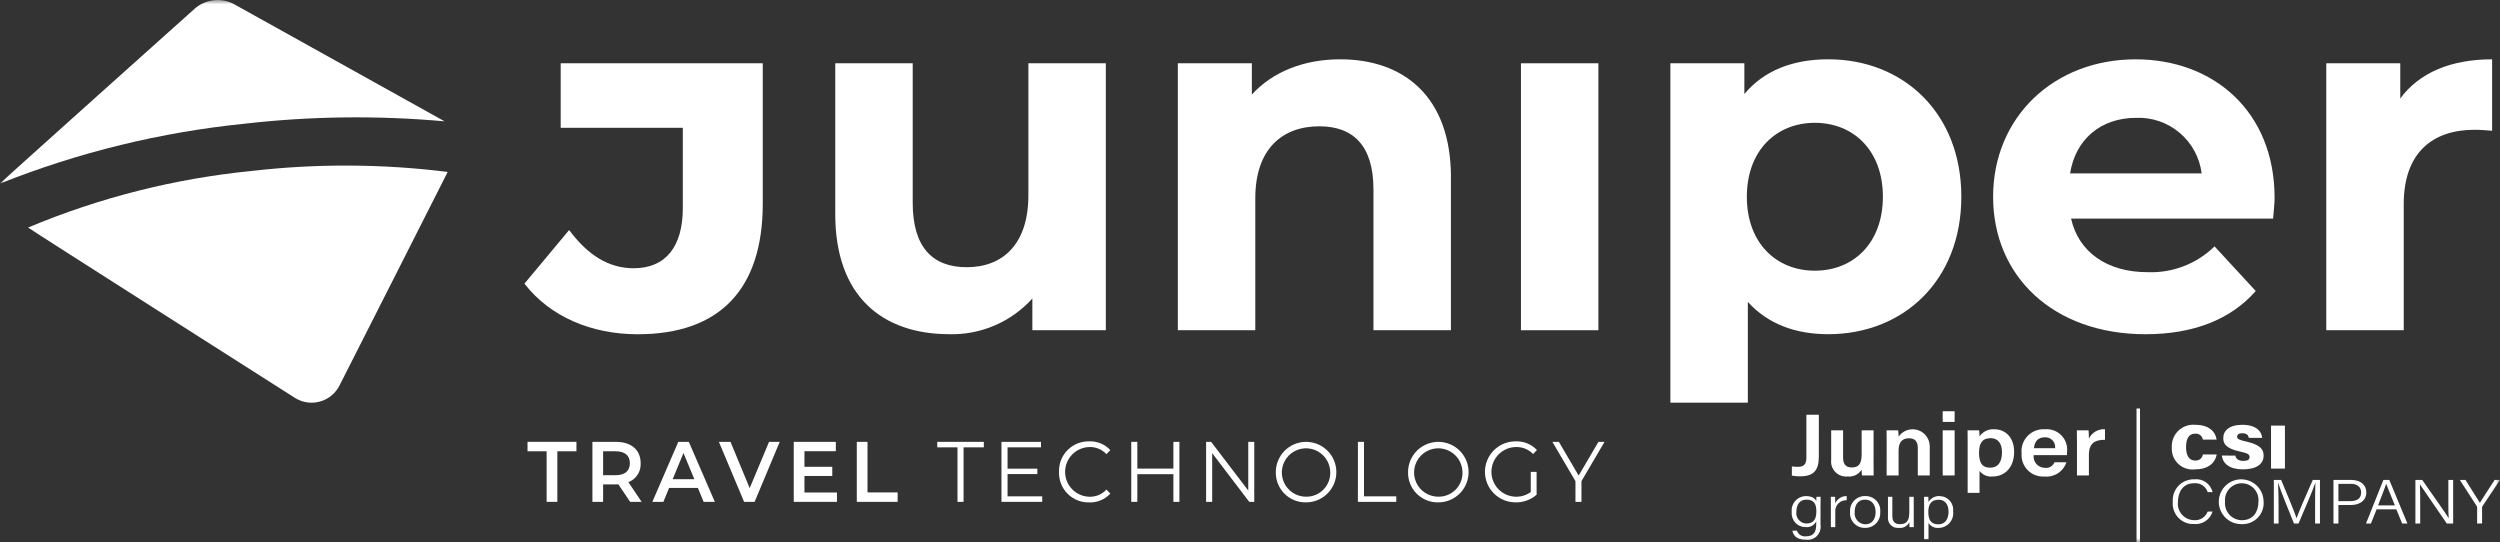 <svg width="295" height="64" viewBox="0 0 295 64" fill="none" xmlns="http://www.w3.org/2000/svg">
<rect x="0" y="0" width="295" height="64" fill="#333333" stroke="none"/>
<g clip-path="url(#clip0_2006_5400)">
<mask id="mask0_2006_5400" style="mask-type:luminance" maskUnits="userSpaceOnUse" x="0" y="0" width="295" height="64">
<path d="M295 0H0V64H295V0Z" fill="white"/>
</mask>
<g mask="url(#mask0_2006_5400)">
<path d="M61.885 33.468L67.157 27.145C69.384 30.131 71.844 31.653 74.774 31.653C78.581 31.653 80.573 29.063 80.573 24.555V15.079H66.162V7.467H90.006V24.03C90.006 34.158 84.907 39.442 75.242 39.442C69.735 39.442 64.872 37.334 61.885 33.47" fill="white"/>
<path d="M130.489 7.467V38.967H121.818V35.22C120.588 36.586 119.077 37.67 117.388 38.398C115.699 39.126 113.873 39.48 112.035 39.435C104.126 39.435 98.56 34.985 98.56 25.267V7.467H107.699V23.92C107.699 29.189 110.043 31.531 114.085 31.531C118.303 31.531 121.35 28.838 121.35 23.041V7.467H130.489Z" fill="white"/>
<path d="M171.209 20.934V38.967H162.068V22.339C162.068 17.243 159.726 14.903 155.682 14.903C151.29 14.903 148.125 17.597 148.125 23.393V38.967H138.986V7.467H147.718V11.156C150.178 8.463 153.869 6.999 158.146 6.999C165.586 6.999 171.213 11.332 171.213 20.934" fill="white"/>
<path d="M188.61 7.467H179.472V38.967H188.61V7.467Z" fill="white"/>
<path d="M231.437 23.217C231.437 33.111 224.585 39.435 215.736 39.435C211.81 39.435 208.589 38.205 206.245 35.629V47.517H197.106V7.467H205.835V11.097C208.12 8.345 211.518 6.998 215.736 6.998C224.58 6.998 231.437 13.322 231.437 23.217ZM222.18 23.217C222.18 17.772 218.724 14.493 214.154 14.493C209.585 14.493 206.128 17.772 206.128 23.217C206.128 28.662 209.585 31.941 214.154 31.941C218.724 31.941 222.18 28.662 222.18 23.217Z" fill="white"/>
<path d="M268.231 25.793H244.386C245.263 29.717 248.604 32.117 253.408 32.117C254.864 32.175 256.317 31.935 257.677 31.412C259.038 30.888 260.276 30.092 261.317 29.072L266.177 34.341C263.249 37.679 258.855 39.438 253.172 39.438C242.276 39.438 235.187 32.59 235.187 23.22C235.187 13.793 242.393 7.001 251.998 7.001C261.254 7.001 268.401 13.207 268.401 23.337C268.401 24.039 268.285 25.035 268.227 25.796M244.269 20.464H259.794C259.563 18.601 258.639 16.892 257.207 15.678C255.775 14.463 253.938 13.83 252.061 13.906C247.902 13.906 244.914 16.424 244.269 20.464Z" fill="white"/>
<path d="M294.069 6.999V15.43C293.307 15.372 292.721 15.313 292.019 15.313C286.98 15.313 283.64 18.065 283.64 24.096V38.967H274.502V7.467H283.231V11.625C285.457 8.58 289.207 7 294.067 7" fill="white"/>
<path d="M52.457 14.314L27.657 0.513C26.918 0.102 26.069 -0.068 25.228 0.025C24.387 0.118 23.596 0.471 22.965 1.034C22.965 1.034 0.15 21.451 0 21.659C9.274 17.966 19.019 15.586 28.952 14.587C36.757 13.701 44.632 13.61 52.456 14.317" fill="white"/>
<path d="M29.633 20.179C20.576 21.081 11.705 23.33 3.312 26.85C3.483 27.021 34.793 46.944 34.793 46.944C35.202 47.203 35.657 47.379 36.134 47.463C36.611 47.546 37.099 47.535 37.572 47.429C38.044 47.324 38.491 47.126 38.887 46.848C39.283 46.57 39.62 46.217 39.879 45.808C39.942 45.709 40.001 45.607 40.054 45.502C40.054 45.502 52.783 20.407 52.827 20.288C45.128 19.326 37.341 19.289 29.633 20.179Z" fill="white"/>
<path d="M64.502 53.252H62.248V52.137H68.02V53.252H65.766V59.218H64.502V53.252Z" fill="white"/>
<path d="M74.355 59.218L72.964 57.148C72.877 57.156 72.79 57.159 72.702 57.157H71.167V59.221H69.904V52.142H72.702C74.49 52.142 75.598 53.092 75.598 54.66C75.624 55.138 75.498 55.611 75.238 56.013C74.977 56.414 74.597 56.723 74.15 56.895L75.715 59.221L74.355 59.218ZM72.644 53.252H71.167V56.074H72.644C73.751 56.074 74.325 55.547 74.325 54.658C74.325 53.768 73.751 53.252 72.644 53.252Z" fill="white"/>
<path d="M82.35 57.58H78.949L78.279 59.219H76.977L80.038 52.14H81.281L84.352 59.219H83.03L82.35 57.58ZM81.933 56.549L80.65 53.455L79.375 56.549H81.933Z" fill="white"/>
<path d="M92.008 52.139L89.044 59.218H87.802L84.829 52.139H86.199L88.463 57.6L90.747 52.139H92.008Z" fill="white"/>
<path d="M98.761 58.116V59.218H93.662V52.139H98.627V53.242H94.925V55.082H98.209V56.164H94.925V58.116H98.761Z" fill="white"/>
<path d="M101.102 52.139H102.366V58.105H105.922V59.22H101.102V52.139Z" fill="white"/>
<path d="M112.985 52.786H110.595V52.139H116.092V52.786H113.702V59.219H112.985V52.786Z" fill="white"/>
<path d="M122.983 58.571V59.219H118.173V52.139H122.837V52.786H118.892V55.305H122.409V55.942H118.892V58.57L122.983 58.571Z" fill="white"/>
<path d="M124.964 55.679C124.948 55.205 125.029 54.732 125.201 54.29C125.374 53.849 125.636 53.447 125.97 53.11C126.304 52.772 126.703 52.507 127.144 52.33C127.584 52.153 128.056 52.067 128.53 52.079C128.995 52.062 129.458 52.145 129.887 52.323C130.317 52.502 130.702 52.77 131.018 53.112L130.561 53.589C130.305 53.314 129.993 53.097 129.646 52.953C129.299 52.808 128.925 52.739 128.55 52.75C127.783 52.768 127.054 53.085 126.518 53.633C125.983 54.181 125.683 54.917 125.683 55.683C125.683 56.449 125.983 57.185 126.518 57.733C127.054 58.281 127.783 58.598 128.55 58.615C128.926 58.627 129.301 58.557 129.649 58.411C129.996 58.264 130.307 58.044 130.561 57.766L131.018 58.244C130.701 58.587 130.314 58.858 129.883 59.037C129.452 59.217 128.988 59.302 128.521 59.285C128.047 59.296 127.576 59.209 127.137 59.032C126.697 58.854 126.299 58.589 125.966 58.251C125.633 57.914 125.372 57.513 125.2 57.072C125.028 56.63 124.948 56.159 124.964 55.685" fill="white"/>
<path d="M139.17 52.139V59.218H138.461V55.953H134.205V59.218H133.488V52.139H134.205V55.295H138.461V52.139H139.17Z" fill="white"/>
<path d="M148.002 52.139V59.218H147.41L143.037 53.474V59.218H142.32V52.139H142.913L147.295 57.883V52.139H148.002Z" fill="white"/>
<path d="M150.547 55.678C150.553 54.974 150.768 54.287 151.164 53.705C151.56 53.122 152.119 52.669 152.772 52.404C153.425 52.138 154.141 52.072 154.832 52.213C155.523 52.353 156.156 52.695 156.652 53.195C157.149 53.695 157.486 54.331 157.622 55.022C157.758 55.713 157.686 56.429 157.416 57.079C157.145 57.73 156.688 58.285 156.102 58.677C155.516 59.068 154.828 59.278 154.123 59.279C153.648 59.29 153.176 59.205 152.735 59.028C152.294 58.851 151.894 58.586 151.559 58.248C151.224 57.911 150.962 57.51 150.788 57.068C150.614 56.626 150.532 56.153 150.547 55.678ZM156.97 55.678C156.955 55.117 156.774 54.572 156.451 54.112C156.127 53.652 155.675 53.298 155.151 53.094C154.627 52.89 154.054 52.844 153.505 52.964C152.955 53.084 152.453 53.363 152.062 53.766C151.67 54.17 151.406 54.679 151.303 55.232C151.2 55.785 151.263 56.355 151.483 56.873C151.703 57.39 152.071 57.831 152.54 58.14C153.01 58.449 153.561 58.613 154.123 58.611C154.506 58.616 154.885 58.543 155.239 58.396C155.592 58.249 155.912 58.032 156.178 57.758C156.445 57.483 156.652 57.157 156.789 56.8C156.925 56.442 156.986 56.061 156.97 55.678Z" fill="white"/>
<path d="M160.234 52.139H160.951V58.571H164.76V59.218H160.232L160.234 52.139Z" fill="white"/>
<path d="M166.152 55.678C166.158 54.974 166.372 54.287 166.768 53.705C167.164 53.122 167.724 52.669 168.376 52.404C169.029 52.138 169.746 52.072 170.436 52.213C171.127 52.353 171.76 52.695 172.257 53.195C172.753 53.695 173.091 54.331 173.227 55.022C173.362 55.713 173.291 56.429 173.02 57.079C172.75 57.73 172.293 58.285 171.707 58.677C171.121 59.068 170.432 59.278 169.727 59.279C169.252 59.29 168.78 59.205 168.339 59.028C167.898 58.851 167.498 58.586 167.163 58.248C166.829 57.911 166.566 57.51 166.392 57.068C166.218 56.626 166.136 56.153 166.152 55.678ZM172.574 55.678C172.559 55.117 172.379 54.572 172.055 54.112C171.731 53.652 171.279 53.298 170.755 53.094C170.231 52.89 169.659 52.844 169.109 52.964C168.56 53.084 168.058 53.363 167.666 53.766C167.274 54.17 167.011 54.679 166.908 55.232C166.805 55.785 166.867 56.355 167.087 56.873C167.307 57.39 167.675 57.831 168.145 58.14C168.614 58.449 169.165 58.613 169.727 58.611C170.11 58.616 170.49 58.543 170.843 58.396C171.197 58.249 171.516 58.032 171.783 57.758C172.049 57.483 172.257 57.157 172.393 56.8C172.529 56.442 172.591 56.061 172.574 55.678Z" fill="white"/>
<path d="M180.629 55.679H181.319V58.379C180.628 58.981 179.737 59.302 178.821 59.279C177.865 59.278 176.95 58.897 176.275 58.221C175.601 57.545 175.222 56.629 175.224 55.674C175.225 54.719 175.606 53.804 176.282 53.13C176.959 52.456 177.876 52.078 178.831 52.079C179.301 52.059 179.769 52.139 180.205 52.315C180.641 52.491 181.034 52.759 181.358 53.1L180.911 53.578C180.646 53.304 180.327 53.088 179.973 52.945C179.62 52.803 179.241 52.736 178.86 52.749C178.4 52.758 177.949 52.876 177.543 53.091C177.138 53.307 176.788 53.615 176.523 53.99C176.258 54.366 176.085 54.798 176.018 55.252C175.95 55.707 175.991 56.171 176.136 56.607C176.281 57.043 176.526 57.438 176.852 57.762C177.178 58.086 177.576 58.329 178.013 58.471C178.45 58.613 178.915 58.651 179.369 58.581C179.823 58.511 180.255 58.335 180.629 58.068V55.679Z" fill="white"/>
<path d="M186.613 56.775V59.219H185.904V56.775L183.183 52.143H183.95L186.282 56.118L188.614 52.143H189.331L186.613 56.775Z" fill="white"/>
<path d="M252.521 48.204V64H252.11V48.204H252.521Z" fill="white"/>
<path d="M214.622 53.877C214.622 55.515 213.999 56.206 212.421 56.206C212.092 56.21 211.763 56.182 211.44 56.122V55.041C211.691 55.071 211.944 55.086 212.198 55.086C213.033 55.086 213.154 54.555 213.154 53.955V48.938H214.624L214.622 53.877Z" fill="white"/>
<path d="M221.08 54.554C221.08 55.069 221.08 55.681 221.091 56.103H219.713C219.691 55.96 219.679 55.663 219.671 55.427C219.498 55.702 219.251 55.923 218.957 56.064C218.664 56.205 218.337 56.26 218.014 56.223C217.75 56.249 217.485 56.217 217.236 56.127C216.987 56.037 216.761 55.892 216.576 55.703C216.39 55.515 216.249 55.287 216.163 55.037C216.077 54.787 216.049 54.521 216.079 54.258V50.779H217.485V53.995C217.485 54.621 217.697 55.16 218.485 55.16C219.334 55.16 219.674 54.74 219.674 53.593V50.779H221.083L221.08 54.554Z" fill="white"/>
<path d="M222.627 52.12C222.627 51.665 222.627 51.179 222.616 50.779H223.981C224.013 51.026 224.031 51.274 224.036 51.523C224.282 51.167 224.636 50.9 225.045 50.76C225.455 50.621 225.899 50.617 226.311 50.75C226.723 50.882 227.082 51.144 227.333 51.496C227.585 51.848 227.717 52.271 227.709 52.704V56.103H226.3V52.852C226.3 52.184 226.039 51.714 225.264 51.714C224.44 51.714 224.032 52.202 224.032 53.186V56.103H222.623L222.627 52.12Z" fill="white"/>
<path d="M229.237 48.527H230.646V49.786H229.237V48.527ZM229.237 50.779H230.646V56.103H229.237V50.779Z" fill="white"/>
<path d="M233.584 55.569V58.16H232.183V52.067C232.183 51.635 232.183 51.201 232.172 50.779H233.538C233.567 51.018 233.583 51.259 233.584 51.5C233.776 51.216 234.041 50.987 234.351 50.838C234.661 50.69 235.005 50.626 235.347 50.654C236.669 50.654 237.669 51.665 237.669 53.306C237.669 55.192 236.541 56.227 235.131 56.227C234.838 56.259 234.542 56.216 234.271 56.1C234 55.985 233.763 55.802 233.584 55.569ZM236.235 53.356C236.235 52.328 235.757 51.703 234.915 51.703C233.902 51.703 233.526 52.294 233.526 53.442C233.526 54.539 233.857 55.188 234.844 55.188C235.768 55.188 236.235 54.516 236.235 53.356Z" fill="white"/>
<path d="M239.968 53.706C239.946 53.892 239.964 54.081 240.019 54.261C240.075 54.44 240.167 54.605 240.291 54.746C240.415 54.887 240.566 55.001 240.737 55.08C240.907 55.158 241.092 55.2 241.28 55.203C241.517 55.239 241.759 55.195 241.967 55.076C242.175 54.957 242.337 54.772 242.426 54.55H243.838C243.662 55.084 243.309 55.542 242.836 55.847C242.363 56.152 241.8 56.286 241.241 56.227C240.879 56.251 240.516 56.197 240.176 56.069C239.837 55.941 239.529 55.741 239.273 55.483C239.018 55.225 238.821 54.916 238.696 54.575C238.571 54.235 238.52 53.871 238.548 53.51C238.508 53.134 238.551 52.754 238.674 52.397C238.797 52.039 238.997 51.713 239.259 51.441C239.521 51.169 239.84 50.957 240.192 50.821C240.545 50.685 240.923 50.627 241.301 50.653C241.651 50.621 242.005 50.667 242.336 50.786C242.667 50.906 242.968 51.097 243.217 51.345C243.467 51.593 243.659 51.893 243.78 52.224C243.901 52.554 243.948 52.907 243.918 53.258C243.922 53.407 243.915 53.556 243.899 53.704L239.968 53.706ZM242.504 52.888C242.524 52.72 242.507 52.551 242.455 52.391C242.402 52.231 242.315 52.084 242.2 51.961C242.085 51.838 241.944 51.742 241.787 51.679C241.631 51.617 241.462 51.589 241.294 51.599C240.437 51.599 240.079 52.142 240.003 52.888H242.504Z" fill="white"/>
<path d="M245.081 52.224C245.081 51.623 245.081 51.169 245.07 50.779H246.451C246.47 50.908 246.49 51.4 246.49 51.764C246.657 51.409 246.927 51.112 247.267 50.914C247.606 50.716 247.997 50.625 248.389 50.654V51.896C247.211 51.889 246.49 52.272 246.49 53.693V56.102H245.081V52.224Z" fill="white"/>
<path d="M214.82 61.925C214.857 62.163 214.838 62.407 214.764 62.637C214.69 62.866 214.564 63.075 214.395 63.248C214.226 63.42 214.019 63.55 213.79 63.628C213.562 63.706 213.319 63.73 213.079 63.697C211.984 63.697 211.587 63.135 211.504 62.618H212.036C212.109 62.835 212.255 63.021 212.449 63.143C212.643 63.265 212.874 63.316 213.102 63.288C214.058 63.288 214.315 62.726 214.315 61.855V61.52C214.201 61.752 214.017 61.941 213.789 62.062C213.561 62.184 213.301 62.231 213.045 62.197C212.818 62.197 212.593 62.151 212.386 62.059C212.178 61.968 211.991 61.834 211.839 61.666C211.686 61.498 211.57 61.3 211.498 61.085C211.427 60.87 211.401 60.642 211.423 60.416C211.398 60.18 211.422 59.94 211.495 59.714C211.568 59.488 211.688 59.279 211.847 59.102C212.006 58.925 212.2 58.783 212.417 58.686C212.634 58.589 212.869 58.538 213.107 58.538C213.883 58.538 214.216 58.871 214.315 59.135C214.323 58.949 214.335 58.704 214.342 58.623H214.835C214.835 58.788 214.82 59.316 214.82 59.658V61.925ZM211.97 60.396C211.948 60.565 211.961 60.736 212.009 60.898C212.057 61.061 212.139 61.212 212.248 61.342C212.358 61.471 212.494 61.577 212.646 61.651C212.799 61.725 212.966 61.767 213.135 61.774C214.054 61.774 214.33 61.216 214.33 60.34C214.33 59.465 214.054 58.956 213.161 58.956C212.341 58.956 211.972 59.593 211.972 60.39" fill="white"/>
<path d="M216.042 59.596C216.042 59.039 216.035 58.772 216.034 58.623H216.545C216.555 58.731 216.564 58.984 216.564 59.393C216.678 59.133 216.867 58.914 217.106 58.761C217.345 58.609 217.624 58.531 217.907 58.537V59.029C217.725 59.019 217.544 59.047 217.374 59.112C217.204 59.177 217.05 59.278 216.923 59.408C216.796 59.538 216.698 59.693 216.636 59.864C216.574 60.035 216.549 60.217 216.564 60.398V62.205H216.042V59.596Z" fill="white"/>
<path d="M221.866 60.406C221.885 60.651 221.852 60.898 221.769 61.13C221.686 61.361 221.555 61.573 221.385 61.751C221.214 61.928 221.008 62.068 220.781 62.161C220.553 62.254 220.308 62.298 220.061 62.29C219.819 62.295 219.579 62.249 219.356 62.155C219.132 62.061 218.932 61.921 218.766 61.744C218.601 61.567 218.475 61.358 218.396 61.129C218.317 60.9 218.287 60.657 218.309 60.416C218.289 60.171 218.321 59.925 218.403 59.694C218.485 59.462 218.615 59.251 218.785 59.074C218.955 58.896 219.16 58.757 219.387 58.664C219.615 58.571 219.859 58.528 220.105 58.536C220.348 58.528 220.59 58.572 220.814 58.665C221.039 58.757 221.242 58.897 221.409 59.074C221.575 59.25 221.703 59.461 221.782 59.69C221.861 59.92 221.891 60.164 221.869 60.406M218.852 60.413C218.83 60.592 218.845 60.773 218.897 60.946C218.948 61.118 219.035 61.278 219.152 61.415C219.269 61.552 219.413 61.663 219.575 61.742C219.737 61.82 219.913 61.864 220.093 61.87C220.881 61.87 221.324 61.276 221.324 60.415C221.324 59.587 220.886 58.956 220.078 58.956C219.258 58.956 218.852 59.573 218.852 60.413Z" fill="white"/>
<path d="M225.821 61.16C225.821 61.509 225.828 62.035 225.828 62.204H225.322C225.303 62.01 225.294 61.815 225.297 61.62C225.189 61.847 225.012 62.033 224.792 62.153C224.572 62.273 224.32 62.321 224.071 62.29C223.895 62.311 223.717 62.291 223.55 62.233C223.383 62.175 223.232 62.079 223.107 61.953C222.983 61.828 222.889 61.675 222.832 61.508C222.775 61.34 222.757 61.162 222.78 60.987V58.623H223.295V60.879C223.295 61.379 223.467 61.853 224.185 61.853C224.992 61.853 225.297 61.441 225.297 60.475V58.623H225.82L225.821 61.16Z" fill="white"/>
<path d="M227.564 61.711V63.622H227.044V59.501C227.044 59.208 227.044 58.898 227.036 58.625H227.545C227.562 58.827 227.568 59.03 227.564 59.233C227.7 59.004 227.897 58.818 228.133 58.696C228.369 58.573 228.634 58.519 228.899 58.54C229.123 58.543 229.343 58.593 229.547 58.687C229.75 58.78 229.931 58.916 230.079 59.084C230.226 59.252 230.337 59.449 230.403 59.663C230.47 59.876 230.491 60.101 230.465 60.323C230.499 60.567 230.48 60.816 230.41 61.052C230.34 61.288 230.221 61.507 230.06 61.693C229.899 61.879 229.7 62.029 229.476 62.133C229.252 62.236 229.009 62.291 228.763 62.292C228.53 62.316 228.295 62.275 228.084 62.173C227.873 62.072 227.694 61.914 227.568 61.717M229.924 60.343C229.924 59.546 229.513 58.968 228.786 58.968C227.9 58.968 227.541 59.478 227.541 60.405C227.541 61.314 227.827 61.871 228.736 61.871C229.506 61.871 229.931 61.283 229.931 60.343" fill="white"/>
<path d="M261.574 53.627C261.369 54.686 260.513 55.389 258.98 55.389C258.625 55.428 258.265 55.388 257.927 55.273C257.589 55.158 257.279 54.971 257.021 54.724C256.763 54.476 256.562 54.176 256.433 53.843C256.303 53.51 256.248 53.153 256.271 52.796C256.251 52.43 256.31 52.064 256.444 51.723C256.579 51.381 256.786 51.074 257.051 50.82C257.316 50.566 257.633 50.373 257.979 50.254C258.326 50.135 258.695 50.092 259.06 50.129C260.701 50.129 261.45 50.995 261.558 51.873H259.934C259.903 51.661 259.791 51.469 259.621 51.338C259.451 51.207 259.236 51.148 259.023 51.172C258.226 51.172 257.956 51.858 257.956 52.744C257.956 53.548 258.182 54.342 259.041 54.342C259.254 54.359 259.466 54.294 259.633 54.161C259.8 54.028 259.911 53.837 259.943 53.626L261.574 53.627Z" fill="white"/>
<path d="M263.765 53.759C263.858 54.201 264.198 54.386 264.727 54.386C265.221 54.386 265.45 54.227 265.45 53.935C265.45 53.601 265.202 53.475 264.321 53.284C262.673 52.921 262.345 52.375 262.345 51.691C262.345 50.84 263.034 50.127 264.588 50.127C266.203 50.127 266.863 50.872 266.941 51.672H265.361C265.318 51.4 265.164 51.123 264.584 51.123C264.21 51.123 263.979 51.251 263.979 51.526C263.979 51.8 264.183 51.907 265.045 52.099C266.765 52.489 267.106 53.054 267.106 53.771C267.106 54.727 266.298 55.385 264.659 55.385C263.115 55.385 262.297 54.73 262.173 53.755L263.765 53.759Z" fill="white"/>
<path d="M269.621 50.223H267.981V55.295H269.621V50.223Z" fill="white"/>
<path d="M261.081 60.363C260.943 60.823 260.65 61.22 260.253 61.489C259.855 61.757 259.376 61.88 258.898 61.835C258.555 61.851 258.212 61.793 257.893 61.666C257.573 61.538 257.285 61.343 257.047 61.095C256.809 60.847 256.628 60.551 256.514 60.226C256.4 59.902 256.357 59.557 256.388 59.215C256.361 58.87 256.407 58.524 256.522 58.198C256.638 57.873 256.821 57.575 257.059 57.325C257.298 57.074 257.586 56.877 257.906 56.745C258.226 56.613 258.569 56.55 258.915 56.56C259.4 56.501 259.889 56.623 260.29 56.902C260.691 57.181 260.974 57.598 261.086 58.073H260.508C260.4 57.739 260.18 57.452 259.885 57.26C259.59 57.069 259.238 56.984 258.889 57.021C257.553 57.021 257 58.127 257 59.204C256.966 59.477 256.991 59.753 257.072 60.015C257.154 60.277 257.289 60.518 257.471 60.724C257.652 60.929 257.876 61.094 258.125 61.208C258.375 61.321 258.646 61.38 258.921 61.381C259.259 61.406 259.596 61.321 259.881 61.138C260.166 60.955 260.384 60.684 260.501 60.366L261.081 60.363Z" fill="white"/>
<path d="M267.107 59.171C267.134 59.523 267.085 59.878 266.964 60.21C266.843 60.542 266.653 60.845 266.406 61.098C266.159 61.351 265.862 61.549 265.532 61.678C265.203 61.807 264.85 61.865 264.497 61.848C263.973 61.855 263.459 61.707 263.02 61.422C262.581 61.137 262.236 60.729 262.029 60.248C261.822 59.767 261.763 59.236 261.858 58.721C261.953 58.207 262.199 57.732 262.565 57.357C262.93 56.982 263.399 56.724 263.911 56.615C264.423 56.507 264.956 56.553 265.443 56.747C265.929 56.941 266.347 57.275 266.643 57.706C266.939 58.138 267.101 58.648 267.107 59.171ZM262.555 59.182C262.527 59.459 262.558 59.738 262.644 60.002C262.73 60.266 262.871 60.509 263.056 60.716C263.241 60.923 263.468 61.09 263.721 61.205C263.974 61.32 264.248 61.381 264.526 61.385C265.922 61.385 266.495 60.344 266.495 59.18C266.52 58.906 266.487 58.631 266.4 58.37C266.312 58.11 266.171 57.871 265.985 57.669C265.8 57.466 265.574 57.304 265.323 57.193C265.071 57.083 264.8 57.025 264.525 57.025C264.25 57.025 263.978 57.083 263.727 57.193C263.476 57.304 263.25 57.466 263.065 57.669C262.879 57.871 262.738 58.11 262.65 58.37C262.563 58.631 262.53 58.906 262.555 59.18" fill="white"/>
<path d="M273.183 59.488C273.183 58.505 273.192 57.539 273.217 57.013H273.189C272.956 57.768 271.914 60.154 271.225 61.774H270.686C270.168 60.491 269.088 57.828 268.831 57.004H268.811C268.853 57.594 268.871 58.767 268.871 59.648V61.774H268.313V56.633H269.177C269.894 58.321 270.784 60.514 270.987 61.128H271.002C271.133 60.7 272.173 58.274 272.908 56.633H273.754V61.774H273.183L273.183 59.488Z" fill="white"/>
<path d="M275.349 56.633H277.429C278.494 56.633 279.224 57.172 279.224 58.094C279.224 59.054 278.48 59.592 277.377 59.592H275.935V61.774H275.35L275.349 56.633ZM275.934 59.131H277.381C278.232 59.131 278.616 58.733 278.616 58.11C278.616 57.448 278.129 57.093 277.412 57.093H275.934V59.131Z" fill="white"/>
<path d="M280.439 60.103L279.769 61.775H279.188L281.238 56.634H281.938L284.076 61.775H283.453L282.767 60.103H280.439ZM282.599 59.638C282.011 58.189 281.699 57.462 281.581 57.097H281.573C281.435 57.507 281.086 58.399 280.611 59.638H282.599Z" fill="white"/>
<path d="M285.018 61.774V56.633H285.821C286.671 57.853 288.603 60.582 288.942 61.141H288.951C288.899 60.436 288.906 59.655 288.906 58.817V56.633H289.471V61.774H288.721C287.924 60.618 285.938 57.736 285.556 57.165H285.547C285.587 57.802 285.583 58.605 285.583 59.536V61.774H285.018Z" fill="white"/>
<path d="M292.301 61.774V59.863C292.301 59.819 292.289 59.775 292.266 59.737L290.258 56.632H290.925C291.467 57.488 292.378 58.92 292.627 59.334C292.866 58.924 293.798 57.494 294.371 56.632H294.999L292.913 59.757C292.893 59.794 292.883 59.835 292.885 59.877V61.772L292.301 61.774Z" fill="white"/>
</g>
</g>
<defs>
<clipPath id="clip0_2006_5400">
<rect width="295" height="64" fill="white"/>
</clipPath>
</defs>
</svg>
